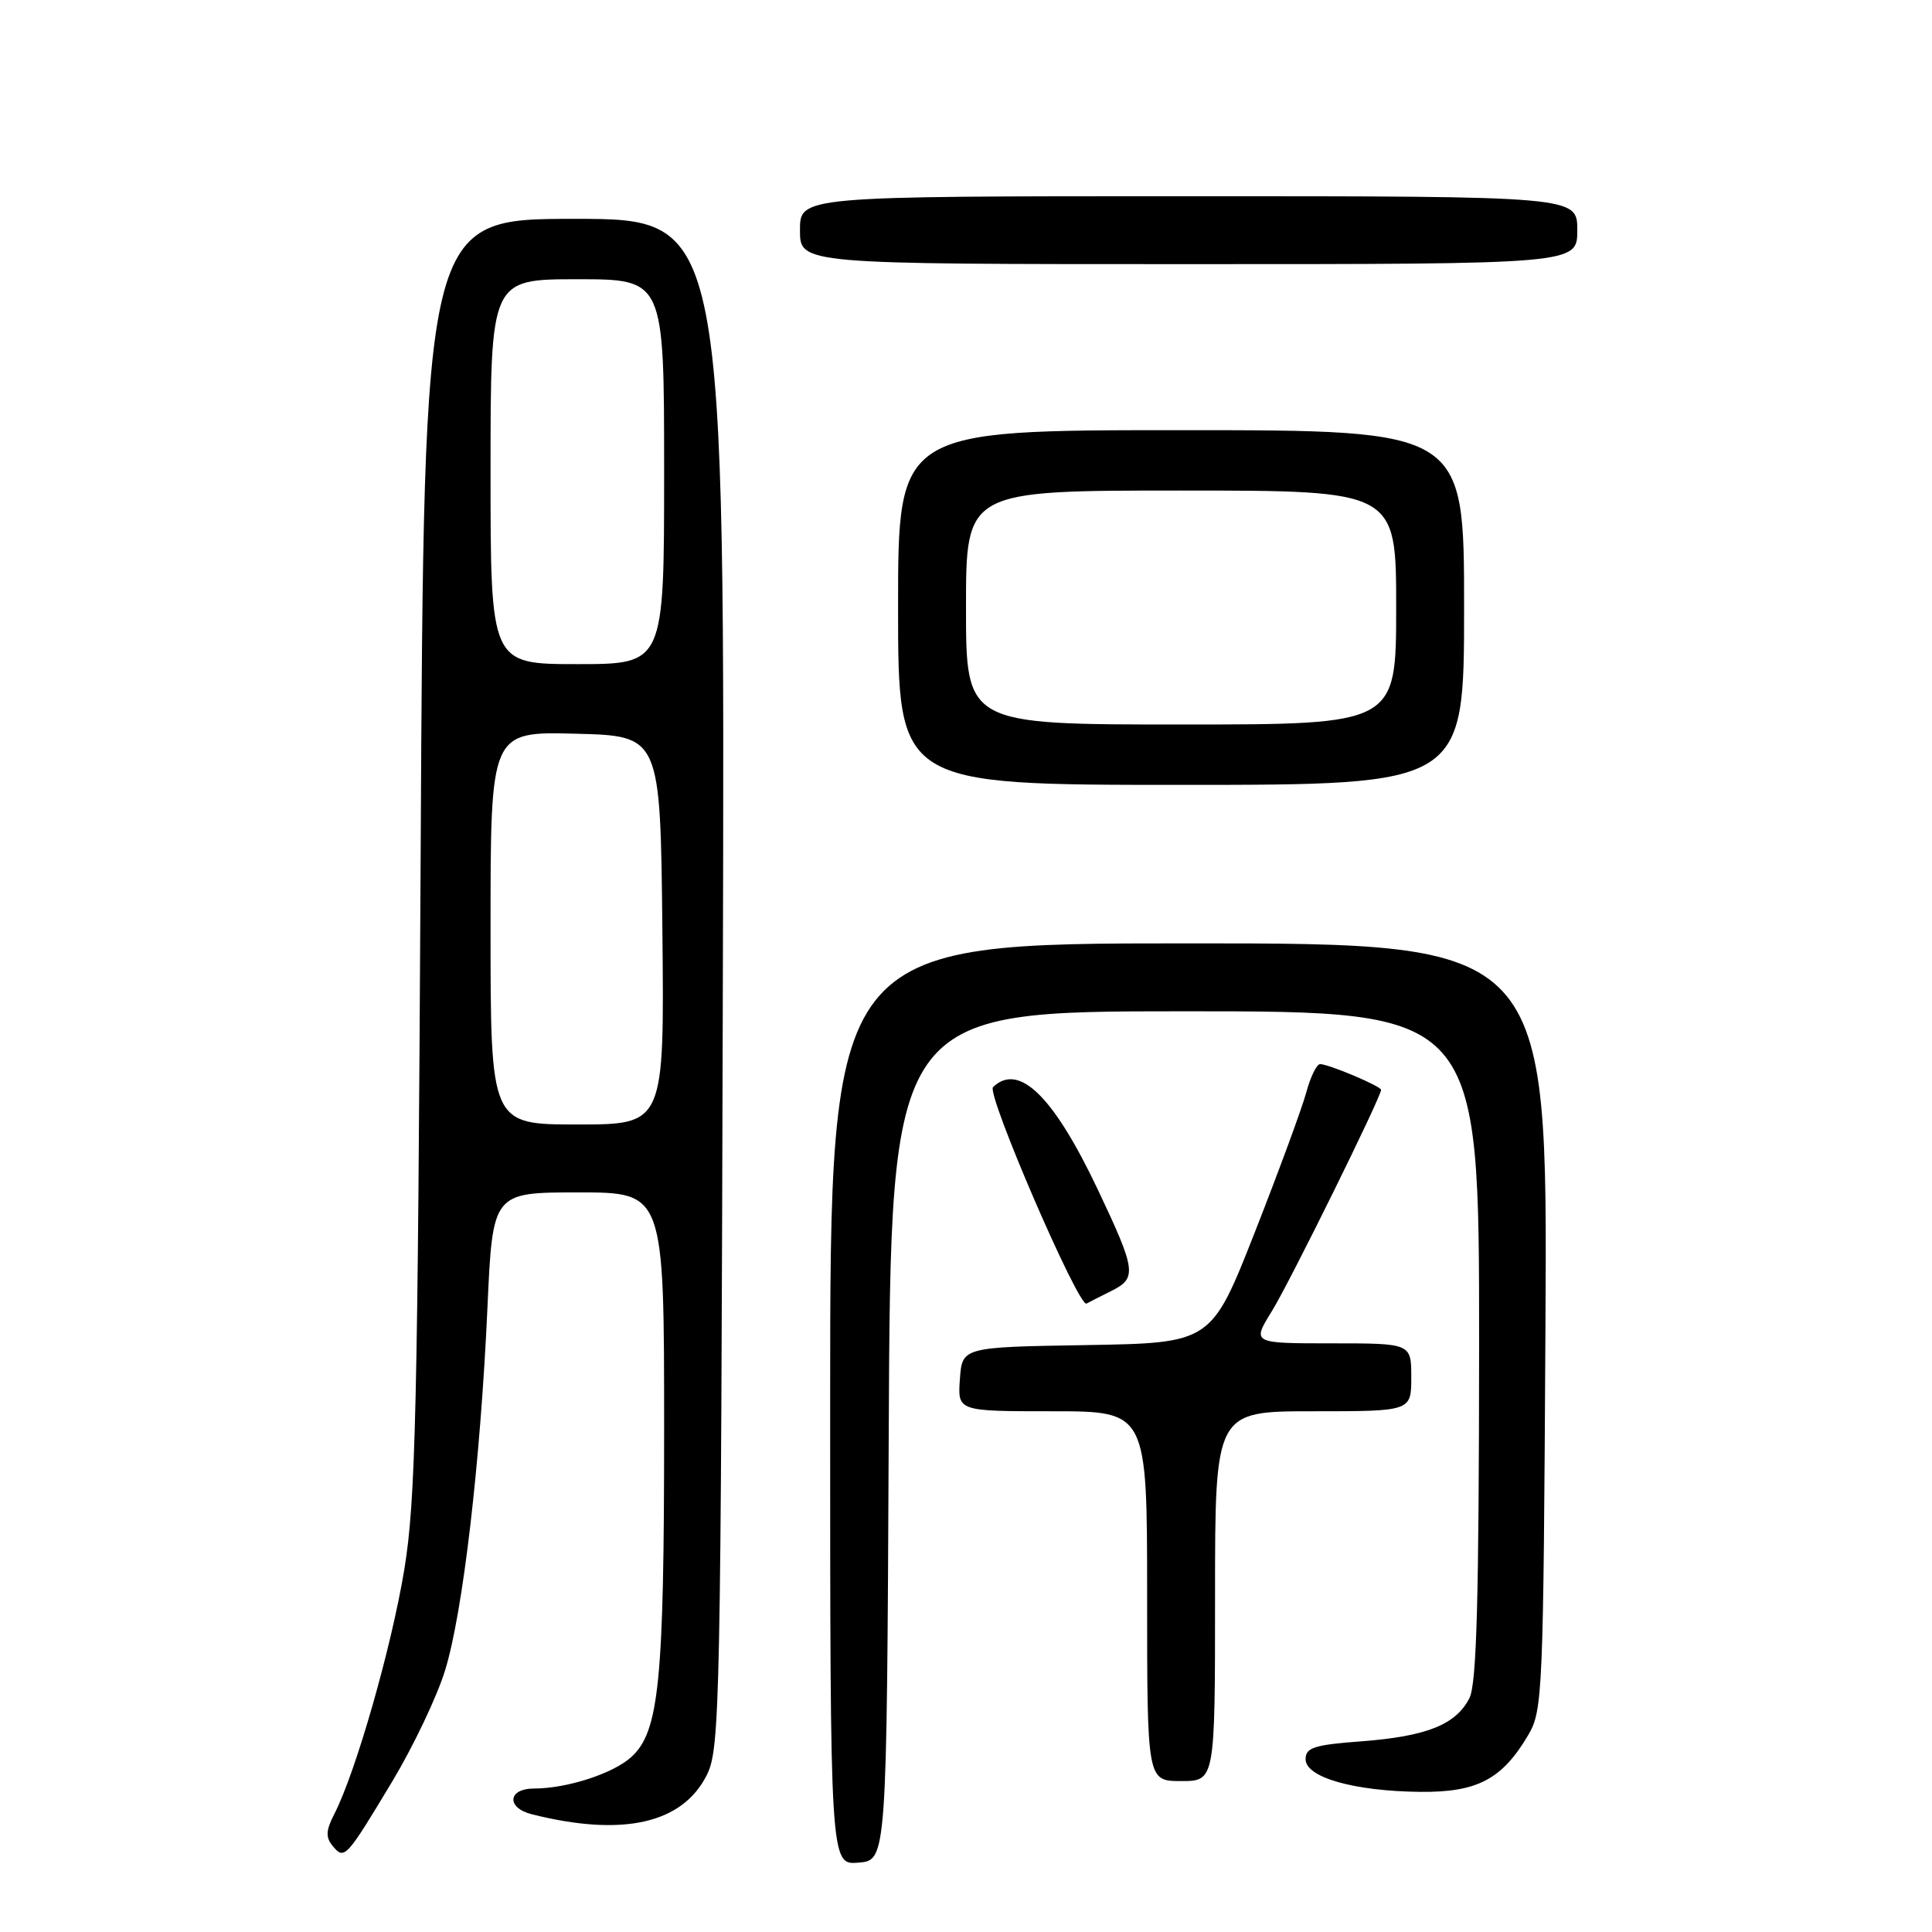 <?xml version="1.0" encoding="UTF-8" standalone="no"?>
<!DOCTYPE svg PUBLIC "-//W3C//DTD SVG 1.1//EN" "http://www.w3.org/Graphics/SVG/1.1/DTD/svg11.dtd" >
<svg xmlns="http://www.w3.org/2000/svg" xmlns:xlink="http://www.w3.org/1999/xlink" version="1.1" viewBox="0 0 256 256">
 <g >
 <path fill="currentColor"
d=" M 117.76 190.25 C 118.02 134.00 118.02 134.00 157.01 134.00 C 196.00 134.00 196.00 134.00 195.99 178.25 C 195.97 211.91 195.67 223.10 194.71 225.00 C 192.93 228.52 189.05 230.07 180.44 230.73 C 174.12 231.20 173.00 231.56 173.00 233.11 C 173.00 235.51 179.40 237.34 188.17 237.43 C 195.74 237.51 199.03 235.78 202.50 229.90 C 204.42 226.64 204.51 224.43 204.78 175.75 C 205.07 125.00 205.07 125.00 157.53 125.00 C 110.00 125.00 110.00 125.00 110.00 186.06 C 110.00 247.12 110.00 247.12 113.75 246.81 C 117.50 246.50 117.50 246.50 117.76 190.25 Z  M 51.97 236.06 C 54.76 231.42 57.91 224.80 58.97 221.35 C 61.34 213.70 63.67 193.69 64.59 173.25 C 65.28 158.00 65.28 158.00 76.64 158.00 C 88.00 158.00 88.00 158.00 88.00 189.45 C 88.00 222.74 87.34 229.42 83.69 232.78 C 81.32 234.98 75.15 236.99 70.75 236.99 C 67.27 237.00 67.07 239.55 70.47 240.40 C 82.53 243.43 90.45 241.64 93.67 235.17 C 95.40 231.70 95.52 225.98 95.78 130.25 C 96.06 29.00 96.06 29.00 76.12 29.00 C 56.17 29.00 56.17 29.00 55.74 113.25 C 55.35 186.92 55.08 198.82 53.57 207.98 C 51.87 218.29 47.15 234.80 44.32 240.32 C 43.17 242.56 43.13 243.45 44.09 244.61 C 45.64 246.47 45.85 246.24 51.97 236.06 Z  M 161.00 211.50 C 161.00 187.00 161.00 187.00 174.00 187.00 C 187.00 187.00 187.00 187.00 187.00 182.50 C 187.00 178.00 187.00 178.00 176.44 178.00 C 165.89 178.00 165.89 178.00 168.52 173.75 C 170.86 169.98 183.00 145.37 183.00 144.41 C 183.00 143.93 176.05 141.00 174.92 141.00 C 174.47 141.00 173.64 142.69 173.09 144.75 C 172.53 146.81 169.47 155.13 166.29 163.23 C 160.50 177.95 160.50 177.95 144.00 178.23 C 127.50 178.50 127.50 178.50 127.19 182.75 C 126.89 187.00 126.89 187.00 139.44 187.00 C 152.00 187.00 152.00 187.00 152.00 211.50 C 152.00 236.00 152.00 236.00 156.50 236.00 C 161.00 236.00 161.00 236.00 161.00 211.50 Z  M 147.31 171.03 C 150.68 169.35 150.53 168.31 145.45 157.59 C 139.58 145.22 135.00 140.76 131.58 144.05 C 130.67 144.93 142.93 173.30 143.97 172.73 C 144.26 172.57 145.77 171.80 147.31 171.03 Z  M 194.00 80.50 C 194.00 57.00 194.00 57.00 156.50 57.00 C 119.00 57.00 119.00 57.00 119.00 80.50 C 119.00 104.00 119.00 104.00 156.50 104.00 C 194.00 104.00 194.00 104.00 194.00 80.50 Z  M 209.00 30.50 C 209.00 26.00 209.00 26.00 157.50 26.00 C 106.00 26.00 106.00 26.00 106.00 30.50 C 106.00 35.00 106.00 35.00 157.50 35.00 C 209.00 35.00 209.00 35.00 209.00 30.50 Z  M 65.00 122.97 C 65.00 96.93 65.00 96.93 76.25 97.22 C 87.50 97.50 87.50 97.50 87.77 123.25 C 88.03 149.00 88.03 149.00 76.52 149.00 C 65.00 149.00 65.00 149.00 65.00 122.97 Z  M 65.00 62.50 C 65.00 37.00 65.00 37.00 76.50 37.00 C 88.00 37.00 88.00 37.00 88.00 62.50 C 88.00 88.00 88.00 88.00 76.50 88.00 C 65.00 88.00 65.00 88.00 65.00 62.50 Z  M 128.00 80.50 C 128.00 65.00 128.00 65.00 156.50 65.00 C 185.00 65.00 185.00 65.00 185.00 80.50 C 185.00 96.00 185.00 96.00 156.50 96.00 C 128.00 96.00 128.00 96.00 128.00 80.50 Z "/>
</g>
</svg>